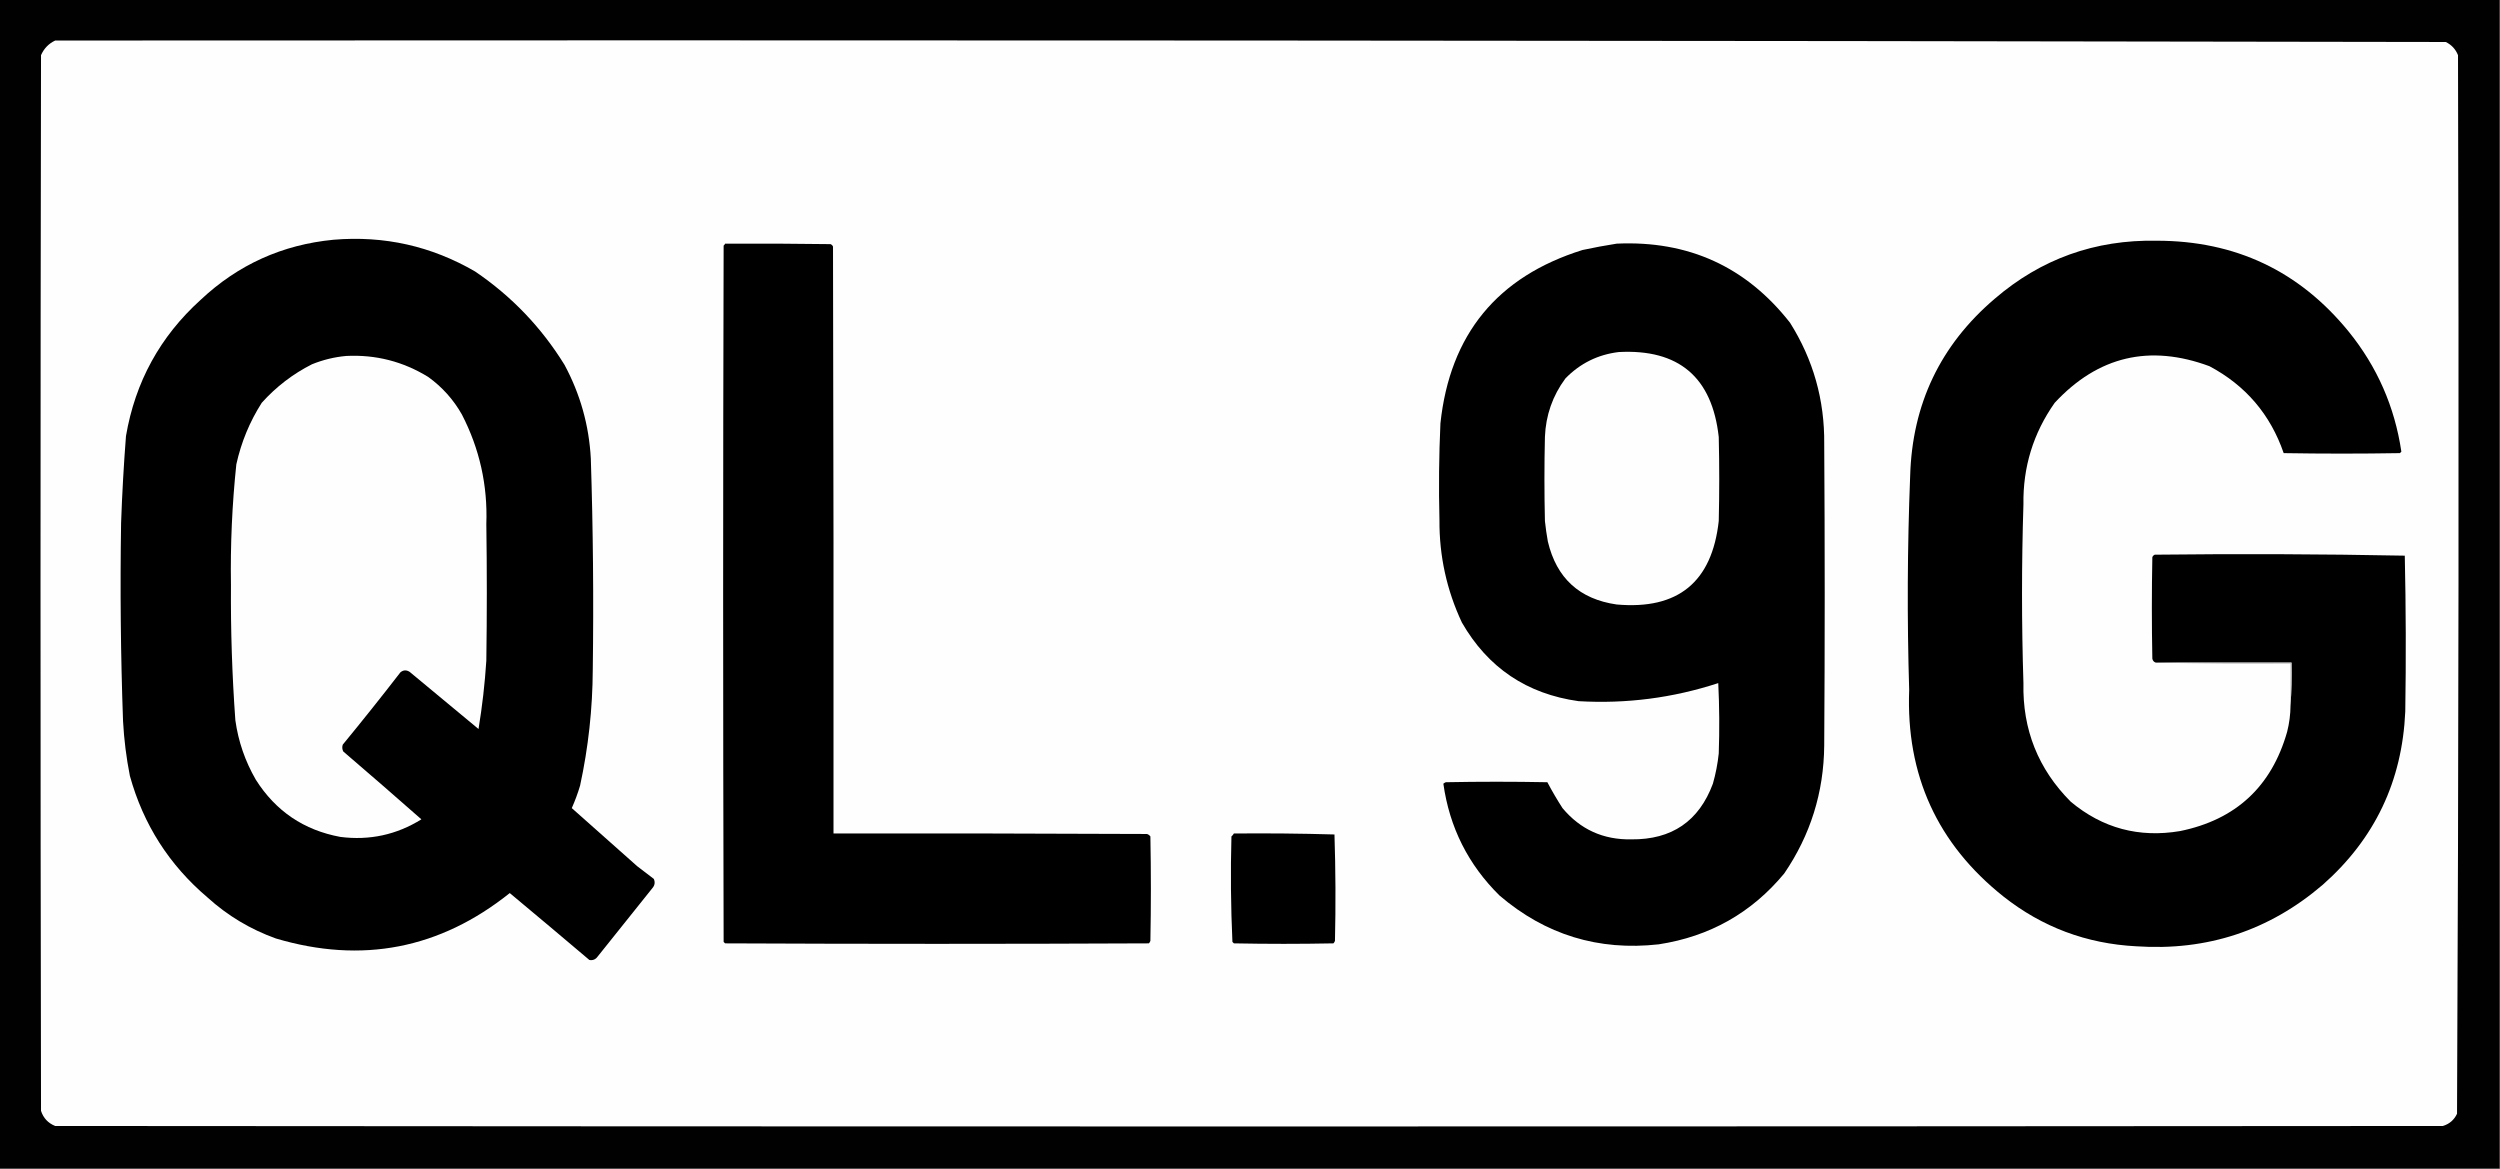 <?xml version="1.0" encoding="UTF-8"?>
<!DOCTYPE svg PUBLIC "-//W3C//DTD SVG 1.1//EN" "http://www.w3.org/Graphics/SVG/1.1/DTD/svg11.dtd">
<svg xmlns="http://www.w3.org/2000/svg" version="1.1" width="2560px" height="1197px" style="shape-rendering:geometricPrecision; text-rendering:geometricPrecision; image-rendering:optimizeQuality; fill-rule:evenodd; clip-rule:evenodd" xmlns:xlink="http://www.w3.org/1999/xlink">
<rect width="100%" height="100%" fill="#808080" stroke="none"/>
<g><path style="opacity:0.99" fill="#000000" d="M -0.5,-0.5 C 852.833,-0.5 1706.17,-0.5 2559.5,-0.5C 2559.5,398.5 2559.5,797.5 2559.5,1196.5C 1706.17,1196.5 852.833,1196.5 -0.5,1196.5C -0.5,797.5 -0.5,398.5 -0.5,-0.5 Z"/></g>
<g><path style="opacity:1" fill="#fefefe" d="M 56.5,41.5 C 872.554,41.001 1688.55,41.501 2504.5,43C 2510.39,45.892 2514.56,50.392 2517,56.5C 2518,417.888 2517.66,779.221 2516,1140.5C 2513.01,1146.82 2508.18,1150.99 2501.5,1153C 1686.5,1153.67 871.5,1153.67 56.5,1153C 49.242,1150.08 44.408,1144.91 42,1137.5C 41.333,777.167 41.333,416.833 42,56.5C 45.021,49.647 49.855,44.647 56.5,41.5 Z"/></g>
<g><path style="opacity:1" fill="#000000" d="M 341.5,245.5 C 393.39,241.14 441.724,251.974 486.5,278C 523.847,303.346 554.347,335.179 578,373.5C 594.158,403.462 603.158,435.462 605,469.5C 607.312,541.483 607.979,613.483 607,685.5C 606.813,725.656 602.48,765.323 594,804.5C 591.657,812.365 588.823,820.031 585.5,827.5C 607.752,847.314 630.085,867.147 652.5,887C 658.167,891.333 663.833,895.667 669.5,900C 671.007,903.457 670.507,906.624 668,909.5C 649.333,932.833 630.667,956.167 612,979.5C 609.859,982.491 607.025,983.658 603.5,983C 576.426,960.048 549.259,937.214 522,914.5C 450.491,971.667 370.658,987.167 282.5,961C 256.28,951.567 232.947,937.567 212.5,919C 173.265,885.713 146.765,844.213 133,794.5C 129.348,776.01 127.014,757.344 126,738.5C 123.581,670.854 122.915,603.187 124,535.5C 125.039,505.798 126.706,476.132 129,446.5C 138.456,391.079 163.956,344.579 205.5,307C 243.762,271.039 289.095,250.539 341.5,245.5 Z"/></g>
<g><path style="opacity:1" fill="#000000" d="M 2345.5,722.5 C 2346.5,708.01 2346.83,693.343 2346.5,678.5C 2300.17,678.5 2253.83,678.5 2207.5,678.5C 2205.58,677.884 2204.42,676.55 2204,674.5C 2203.33,639.833 2203.33,605.167 2204,570.5C 2204.5,569.333 2205.33,568.5 2206.5,568C 2291.91,567.006 2377.25,567.339 2462.5,569C 2463.66,622.096 2463.83,675.263 2463,728.5C 2459.92,799.815 2431.76,858.982 2378.5,906C 2323.7,952.932 2260.04,973.932 2187.5,969C 2136.54,966.354 2091.2,949.354 2051.5,918C 1983.83,864.14 1951.67,793.64 1955,706.5C 1952.79,633.487 1953.13,560.487 1956,487.5C 1958.04,413.952 1986.88,353.452 2042.5,306C 2089.98,265.127 2145.32,245.294 2208.5,246.5C 2289.03,246.521 2354.53,277.521 2405,339.5C 2434.18,375.527 2452.18,416.527 2459,462.5C 2458.5,463 2458,463.5 2457.5,464C 2417.83,464.667 2378.17,464.667 2338.5,464C 2324.85,424.374 2299.52,394.707 2262.5,375C 2201.16,352.263 2148.33,364.763 2104,412.5C 2082.09,443.566 2071.43,478.233 2072,516.5C 2070.07,577.498 2070.07,638.498 2072,699.5C 2070.96,747.076 2087.13,787.576 2120.5,821C 2153.05,848.14 2190.38,858.14 2232.5,851C 2289.51,839.326 2326.01,805.493 2342,749.5C 2344.26,740.633 2345.42,731.633 2345.5,722.5 Z"/></g>
<g><path style="opacity:1" fill="#000000" d="M 742.5,249.5 C 778.502,249.333 814.502,249.5 850.5,250C 851.667,250.5 852.5,251.333 853,252.5C 853.5,452.833 853.667,653.166 853.5,853.5C 960.501,853.333 1067.5,853.5 1174.5,854C 1175.93,854.465 1177.1,855.299 1178,856.5C 1178.67,892.167 1178.67,927.833 1178,963.5C 1177.63,964.416 1177.13,965.25 1176.5,966C 1031.83,966.667 887.167,966.667 742.5,966C 742,965.5 741.5,965 741,964.5C 740.333,726.833 740.333,489.167 741,251.5C 741.717,250.956 742.217,250.289 742.5,249.5 Z"/></g>
<g><path style="opacity:1" fill="#000000" d="M 1655.5,249.5 C 1728.93,246.143 1788.09,273.143 1833,330.5C 1856.79,368.298 1868.45,409.631 1868,454.5C 1868.67,557.5 1868.67,660.5 1868,763.5C 1867.56,811.477 1853.89,855.143 1827,894.5C 1793.55,934.821 1750.72,958.988 1698.5,967C 1636.82,973.88 1582.48,957.213 1535.5,917C 1503.46,885.41 1484.29,847.244 1478,802.5C 1478.75,801.874 1479.58,801.374 1480.5,801C 1515.17,800.333 1549.83,800.333 1584.5,801C 1589.27,810.047 1594.44,818.881 1600,827.5C 1618.24,849.364 1641.74,860.031 1670.5,859.5C 1711.91,859.912 1739.74,840.912 1754,802.5C 1756.9,792.346 1758.9,782.012 1760,771.5C 1760.83,747.493 1760.67,723.493 1759.5,699.5C 1713,714.691 1665.33,720.857 1616.5,718C 1563.46,710.601 1523.62,683.768 1497,637.5C 1481.42,604.281 1473.76,569.281 1474,532.5C 1473.16,499.486 1473.49,466.486 1475,433.5C 1484.71,342.46 1533.21,283.293 1620.5,256C 1632.25,253.481 1643.92,251.315 1655.5,249.5 Z"/></g>
<g><path style="opacity:1" fill="#fefefe" d="M 1657.5,360.5 C 1719.05,357.211 1753.21,386.211 1760,447.5C 1760.67,476.167 1760.67,504.833 1760,533.5C 1753.1,596.058 1718.27,624.558 1655.5,619C 1617.36,613.531 1593.86,592.031 1585,554.5C 1583.74,547.537 1582.74,540.537 1582,533.5C 1581.33,504.833 1581.33,476.167 1582,447.5C 1582.86,425.254 1589.86,405.254 1603,387.5C 1618.02,372.107 1636.18,363.107 1657.5,360.5 Z"/></g>
<g><path style="opacity:1" fill="#fefefe" d="M 354.5,364.5 C 384.727,362.979 412.727,370.145 438.5,386C 452.85,396.347 464.35,409.18 473,424.5C 491.107,459.598 499.44,496.931 498,536.5C 498.667,583.167 498.667,629.833 498,676.5C 496.502,699.98 493.836,723.314 490,746.5C 466.5,727 443,707.5 419.5,688C 416.135,685.843 412.968,686.009 410,688.5C 390.714,713.455 371.047,738.122 351,762.5C 350.186,764.902 350.353,767.235 351.5,769.5C 378.314,792.48 404.981,815.647 431.5,839C 406.088,854.812 378.421,860.812 348.5,857C 311.141,850.073 282.308,830.573 262,798.5C 251.007,779.522 244.007,759.188 241,737.5C 237.668,691.404 236.168,645.237 236.5,599C 235.855,557.705 237.688,516.539 242,475.5C 246.967,452.921 255.634,431.921 268,412.5C 282.735,396.062 299.901,382.895 319.5,373C 330.882,368.403 342.549,365.57 354.5,364.5 Z"/></g>
<g><path style="opacity:1" fill="#b8b8b8" d="M 2207.5,678.5 C 2253.83,678.5 2300.17,678.5 2346.5,678.5C 2346.83,693.343 2346.5,708.01 2345.5,722.5C 2345.5,708.167 2345.5,693.833 2345.5,679.5C 2299.33,679.832 2253.33,679.499 2207.5,678.5 Z"/></g>
<g><path style="opacity:1" fill="#000000" d="M 1263.5,853.5 C 1297.88,853.174 1332.21,853.507 1366.5,854.5C 1367.67,890.829 1367.83,927.162 1367,963.5C 1366.63,964.416 1366.13,965.25 1365.5,966C 1331.5,966.667 1297.5,966.667 1263.5,966C 1263,965.5 1262.5,965 1262,964.5C 1260.35,928.585 1260.01,892.585 1261,856.5C 1262.04,855.627 1262.88,854.627 1263.5,853.5 Z"/></g>
</svg>
